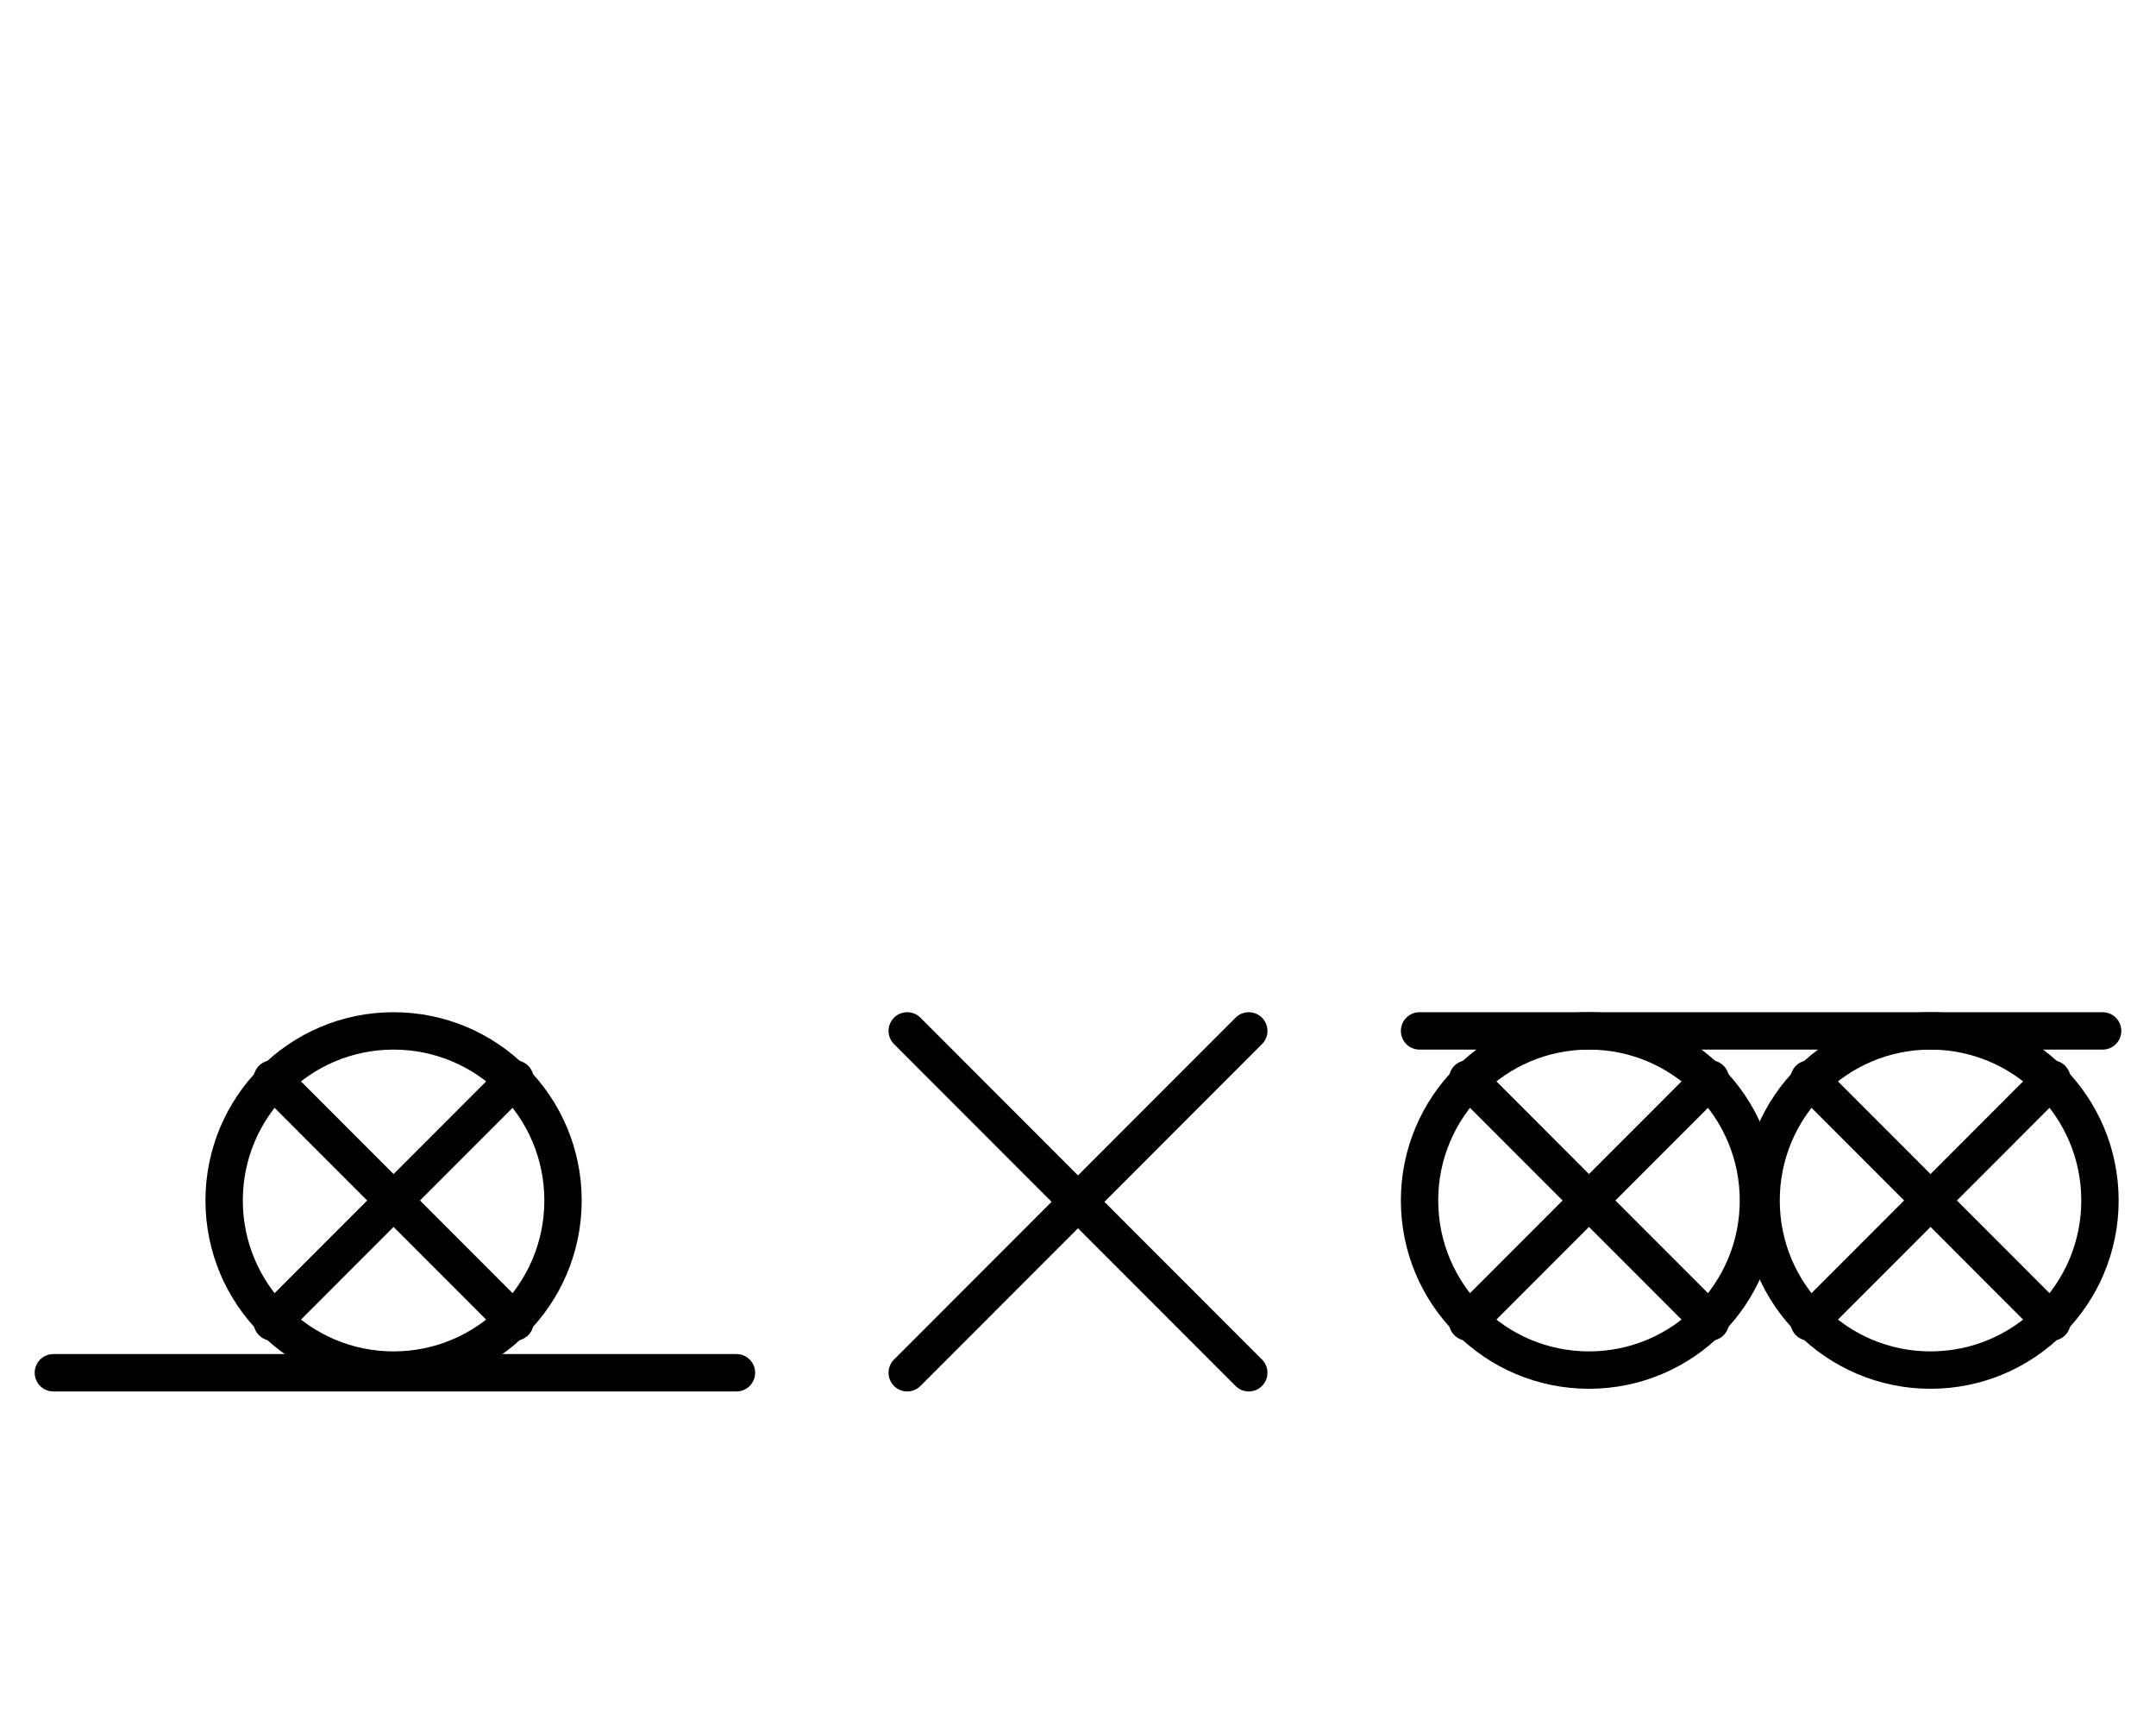 <?xml version="1.0" encoding="UTF-8" standalone="no"?>
<!DOCTYPE svg PUBLIC "-//W3C//DTD SVG 1.0//EN" "http://www.w3.org/TR/2001/REC-SVG-20010904/DTD/svg10.dtd">
<svg xmlns="http://www.w3.org/2000/svg" xmlns:xlink="http://www.w3.org/1999/xlink" fill-rule="evenodd" height="8.948in" preserveAspectRatio="none" stroke-linecap="round" viewBox="0 0 808 644" width="11.219in">
<style type="text/css">
.brush0 { fill: rgb(255,255,255); }
.pen0 { stroke: rgb(0,0,0); stroke-width: 1; stroke-linejoin: round; }
.font0 { font-size: 11px; font-family: "MS Sans Serif"; }
.pen1 { stroke: rgb(0,0,0); stroke-width: 14; stroke-linejoin: round; }
.brush1 { fill: none; }
.font1 { font-weight: bold; font-size: 16px; font-family: System, sans-serif; }
</style>
<g>
<line class="pen1" fill="none" x1="20" x2="276" y1="514" y2="514"/>
<circle class="pen1" cx="147.5" cy="449.5" fill="none" r="63.5"/>
<line class="pen1" fill="none" x1="193" x2="102" y1="404" y2="495"/>
<line class="pen1" fill="none" x1="102" x2="193" y1="404" y2="495"/>
<line class="pen1" fill="none" x1="340" x2="468" y1="386" y2="514"/>
<line class="pen1" fill="none" x1="468" x2="340" y1="386" y2="514"/>
<circle class="pen1" cx="595.5" cy="449.5" fill="none" r="63.5"/>
<line class="pen1" fill="none" x1="641" x2="550" y1="404" y2="495"/>
<line class="pen1" fill="none" x1="550" x2="641" y1="404" y2="495"/>
<line class="pen1" fill="none" x1="532" x2="788" y1="386" y2="386"/>
<circle class="pen1" cx="723.5" cy="449.5" fill="none" r="63.5"/>
<line class="pen1" fill="none" x1="769" x2="678" y1="404" y2="495"/>
<line class="pen1" fill="none" x1="678" x2="769" y1="404" y2="495"/>
</g>
</svg>
